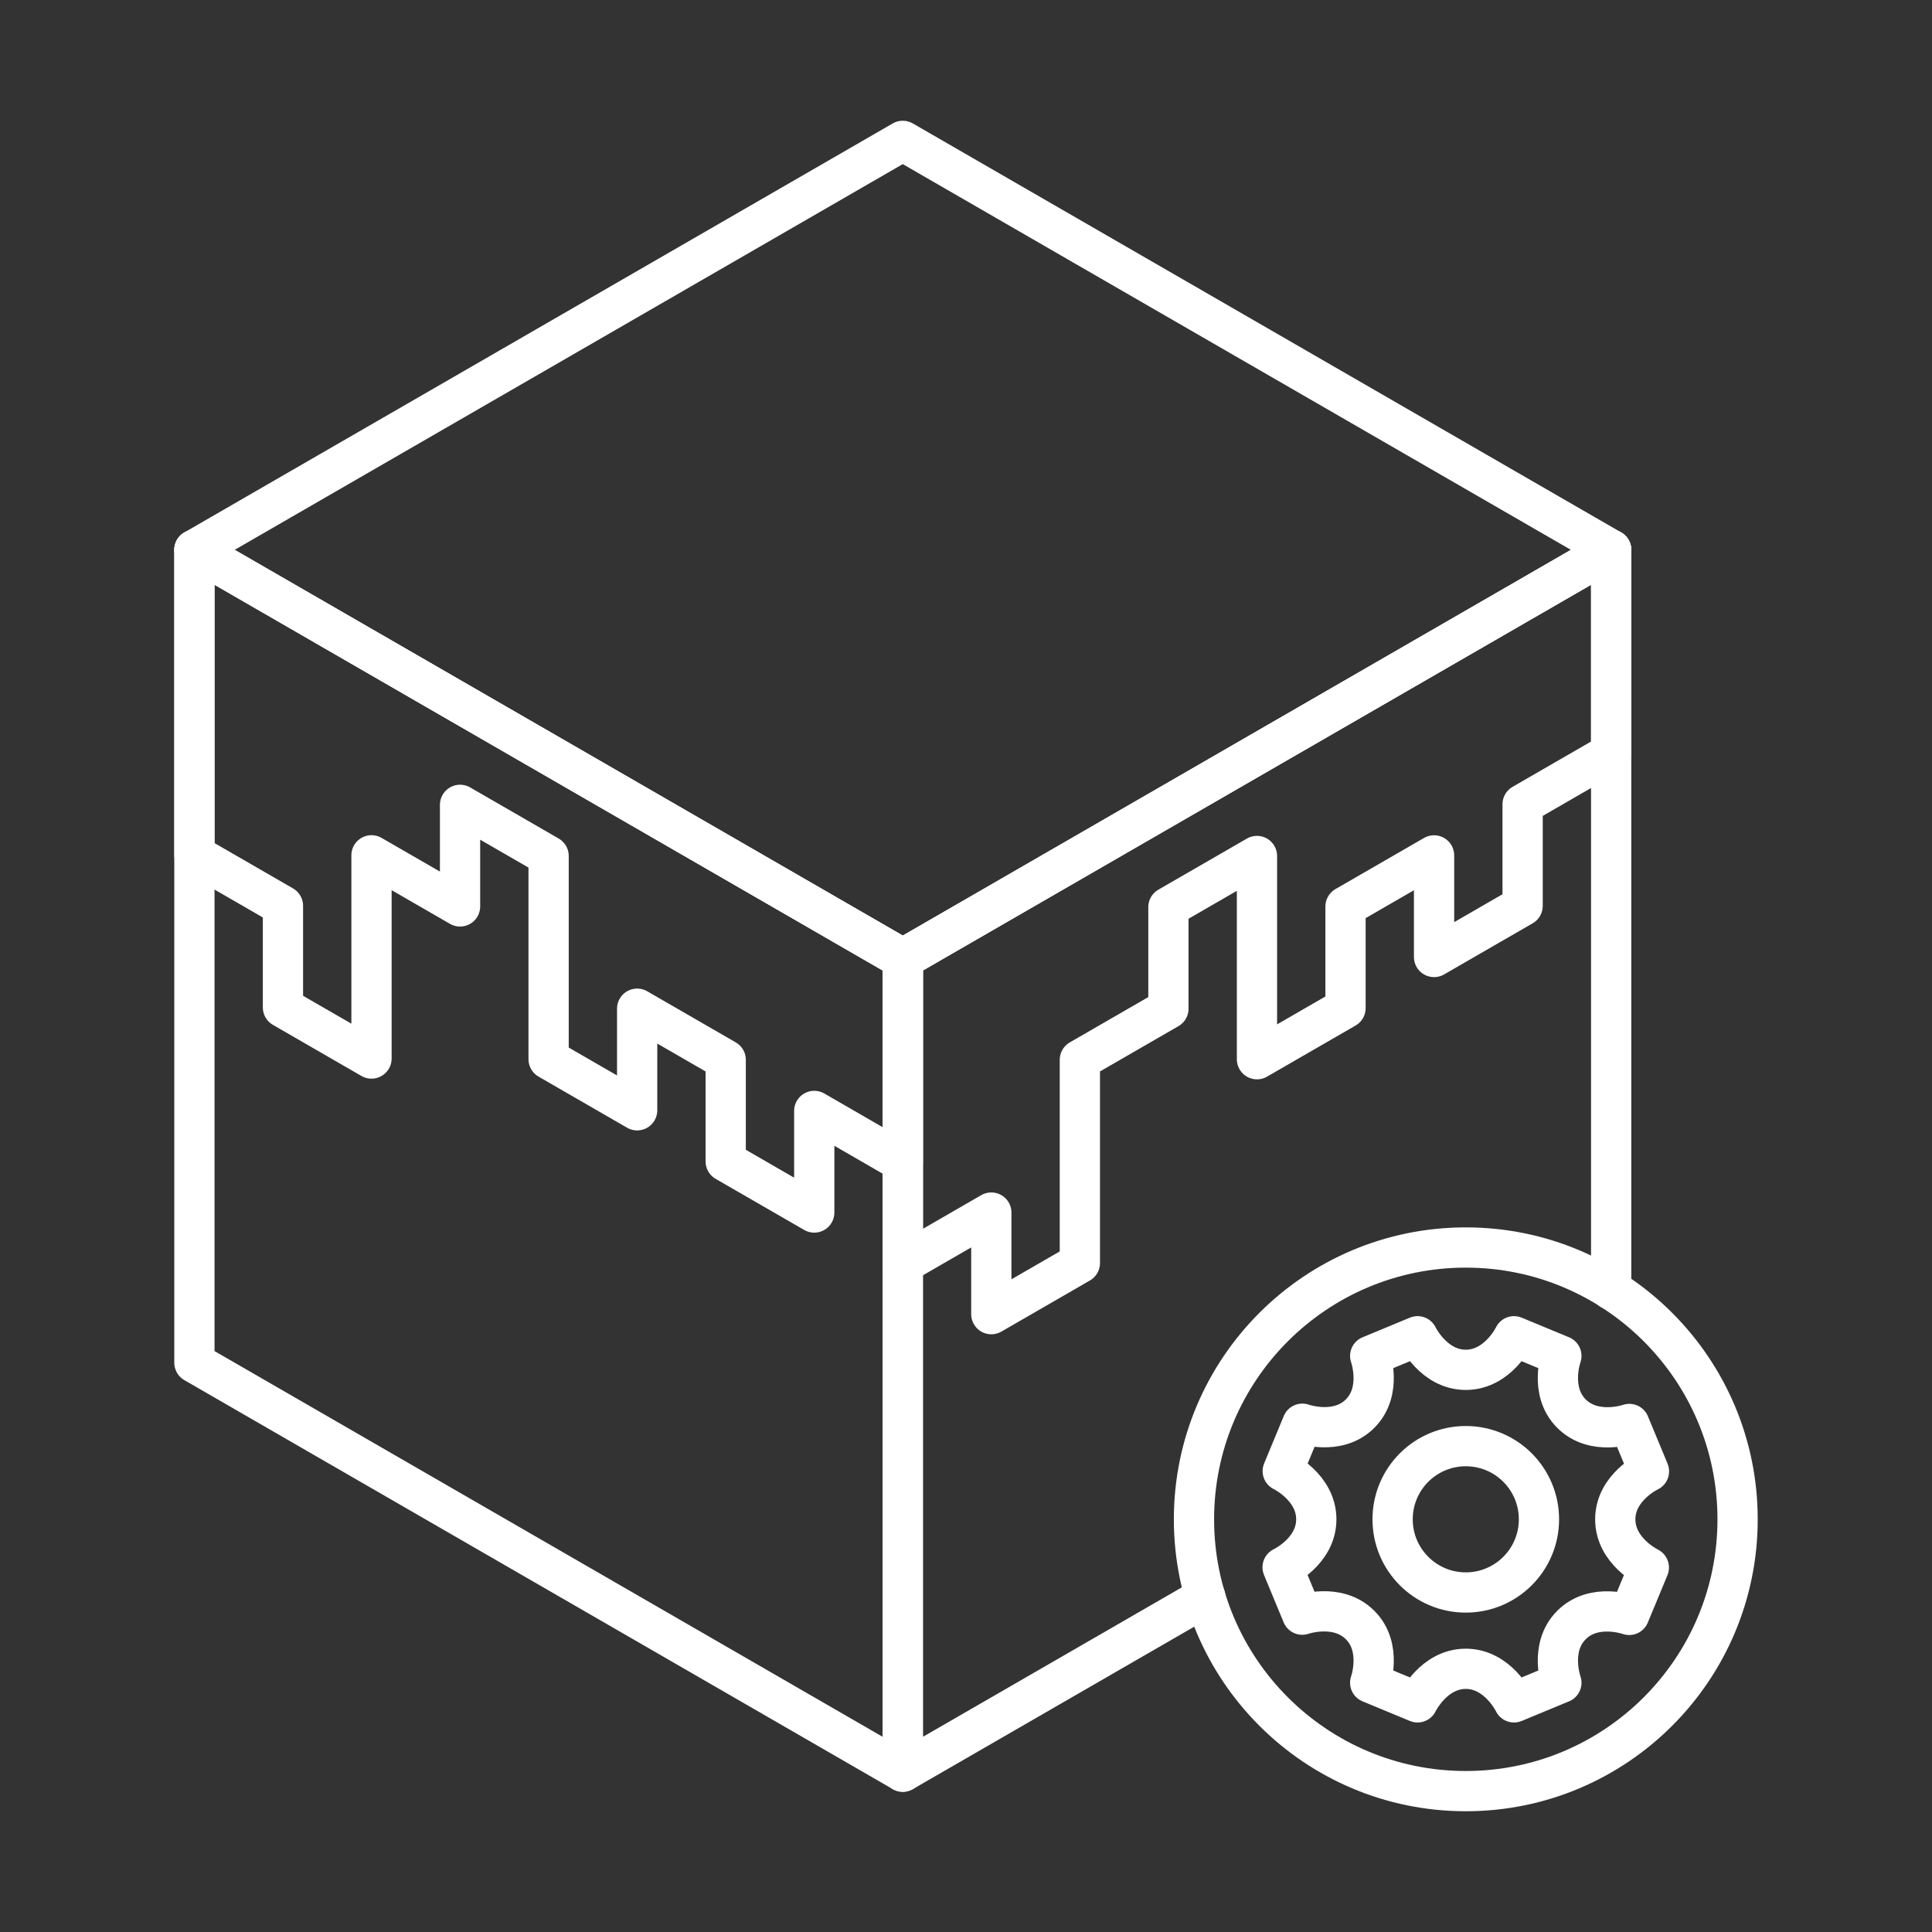 <?xml version="1.0" encoding="UTF-8"?><svg id="b" xmlns="http://www.w3.org/2000/svg" viewBox="0 0 48 48"><rect x="0" y="0" width="48" height="48" fill="#333333" stroke="none"/><defs><style>.m{fill:none;stroke:#fff;stroke-linecap:round;stroke-linejoin:round;}</style></defs><g id="c"><path id="d" class="m" d="M37.615,42.295s-.401-.834-1.198-.834-1.198.834-1.198.834l-1.177-.488s.313-.871-.251-1.434-1.437-.257-1.437-.257l-.488-1.177s.837-.394.837-1.192c0-.797-.834-1.198-.834-1.198l.488-1.177s.871.313,1.434-.251c.564-.564.251-1.434.251-1.434l1.177-.488s.401.834,1.198.834,1.198-.834,1.198-.834l1.177.488s-.313.871.251,1.434c.564.564,1.437.257,1.437.257l.488,1.177s-.837.394-.837,1.192.834,1.198.834,1.198l-.488,1.177s-.871-.313-1.434.251c-.564.564-.251,1.434-.251,1.434l-1.177.488Z"/><path id="e" class="m" d="M38.235,37.747c0,1.004-.814,1.818-1.818,1.818s-1.818-.814-1.818-1.818.814-1.818,1.818-1.818,1.818.814,1.818,1.818Z"/><path id="f" class="m" d="M43.17,37.747c0,3.729-3.023,6.753-6.753,6.753s-6.753-3.023-6.753-6.753,3.023-6.753,6.753-6.753,6.753,3.023,6.753,6.753Z"/></g><g id="g"><path id="h" class="m" d="M4.83,13.661l17.6,10.161v20.195l-17.6-10.161V13.661Z"/><path id="i" class="m" d="M7.03,25.029l2.2,1.27v-5.049l2.2,1.27v-2.524l2.2,1.27v5.049l2.2,1.27v-2.524l2.2,1.27v2.524l2.2,1.27v-2.524l2.2,1.27v-5.049l-2.2-1.27-2.2-1.27-2.2-1.27-2.2-1.27-2.2-1.27-2.2-1.27-2.2-1.27-2.2-1.27v7.573l2.2,1.27v2.524Z"/><path id="j" class="m" d="M22.429,3.5l17.6,10.161-17.6,10.161L4.83,13.661,22.429,3.5Z"/><path id="k" class="m" d="M29.947,39.677l-7.518,4.34v-20.195h0l17.6-10.161v18.383"/><path id="l" class="m" d="M24.629,32.65l2.2-1.27v-5.049l2.2-1.27v-2.524l2.2-1.27v5.049l2.2-1.27v-2.524l2.2-1.27v2.524l2.2-1.27v-2.524l2.2-1.27v-5.049l-2.2,1.27-2.2,1.27-2.2,1.27-2.2,1.27-2.2,1.27-2.2,1.27-2.2,1.27-2.2,1.27v7.573l2.2-1.27v2.524Z"/></g></svg>